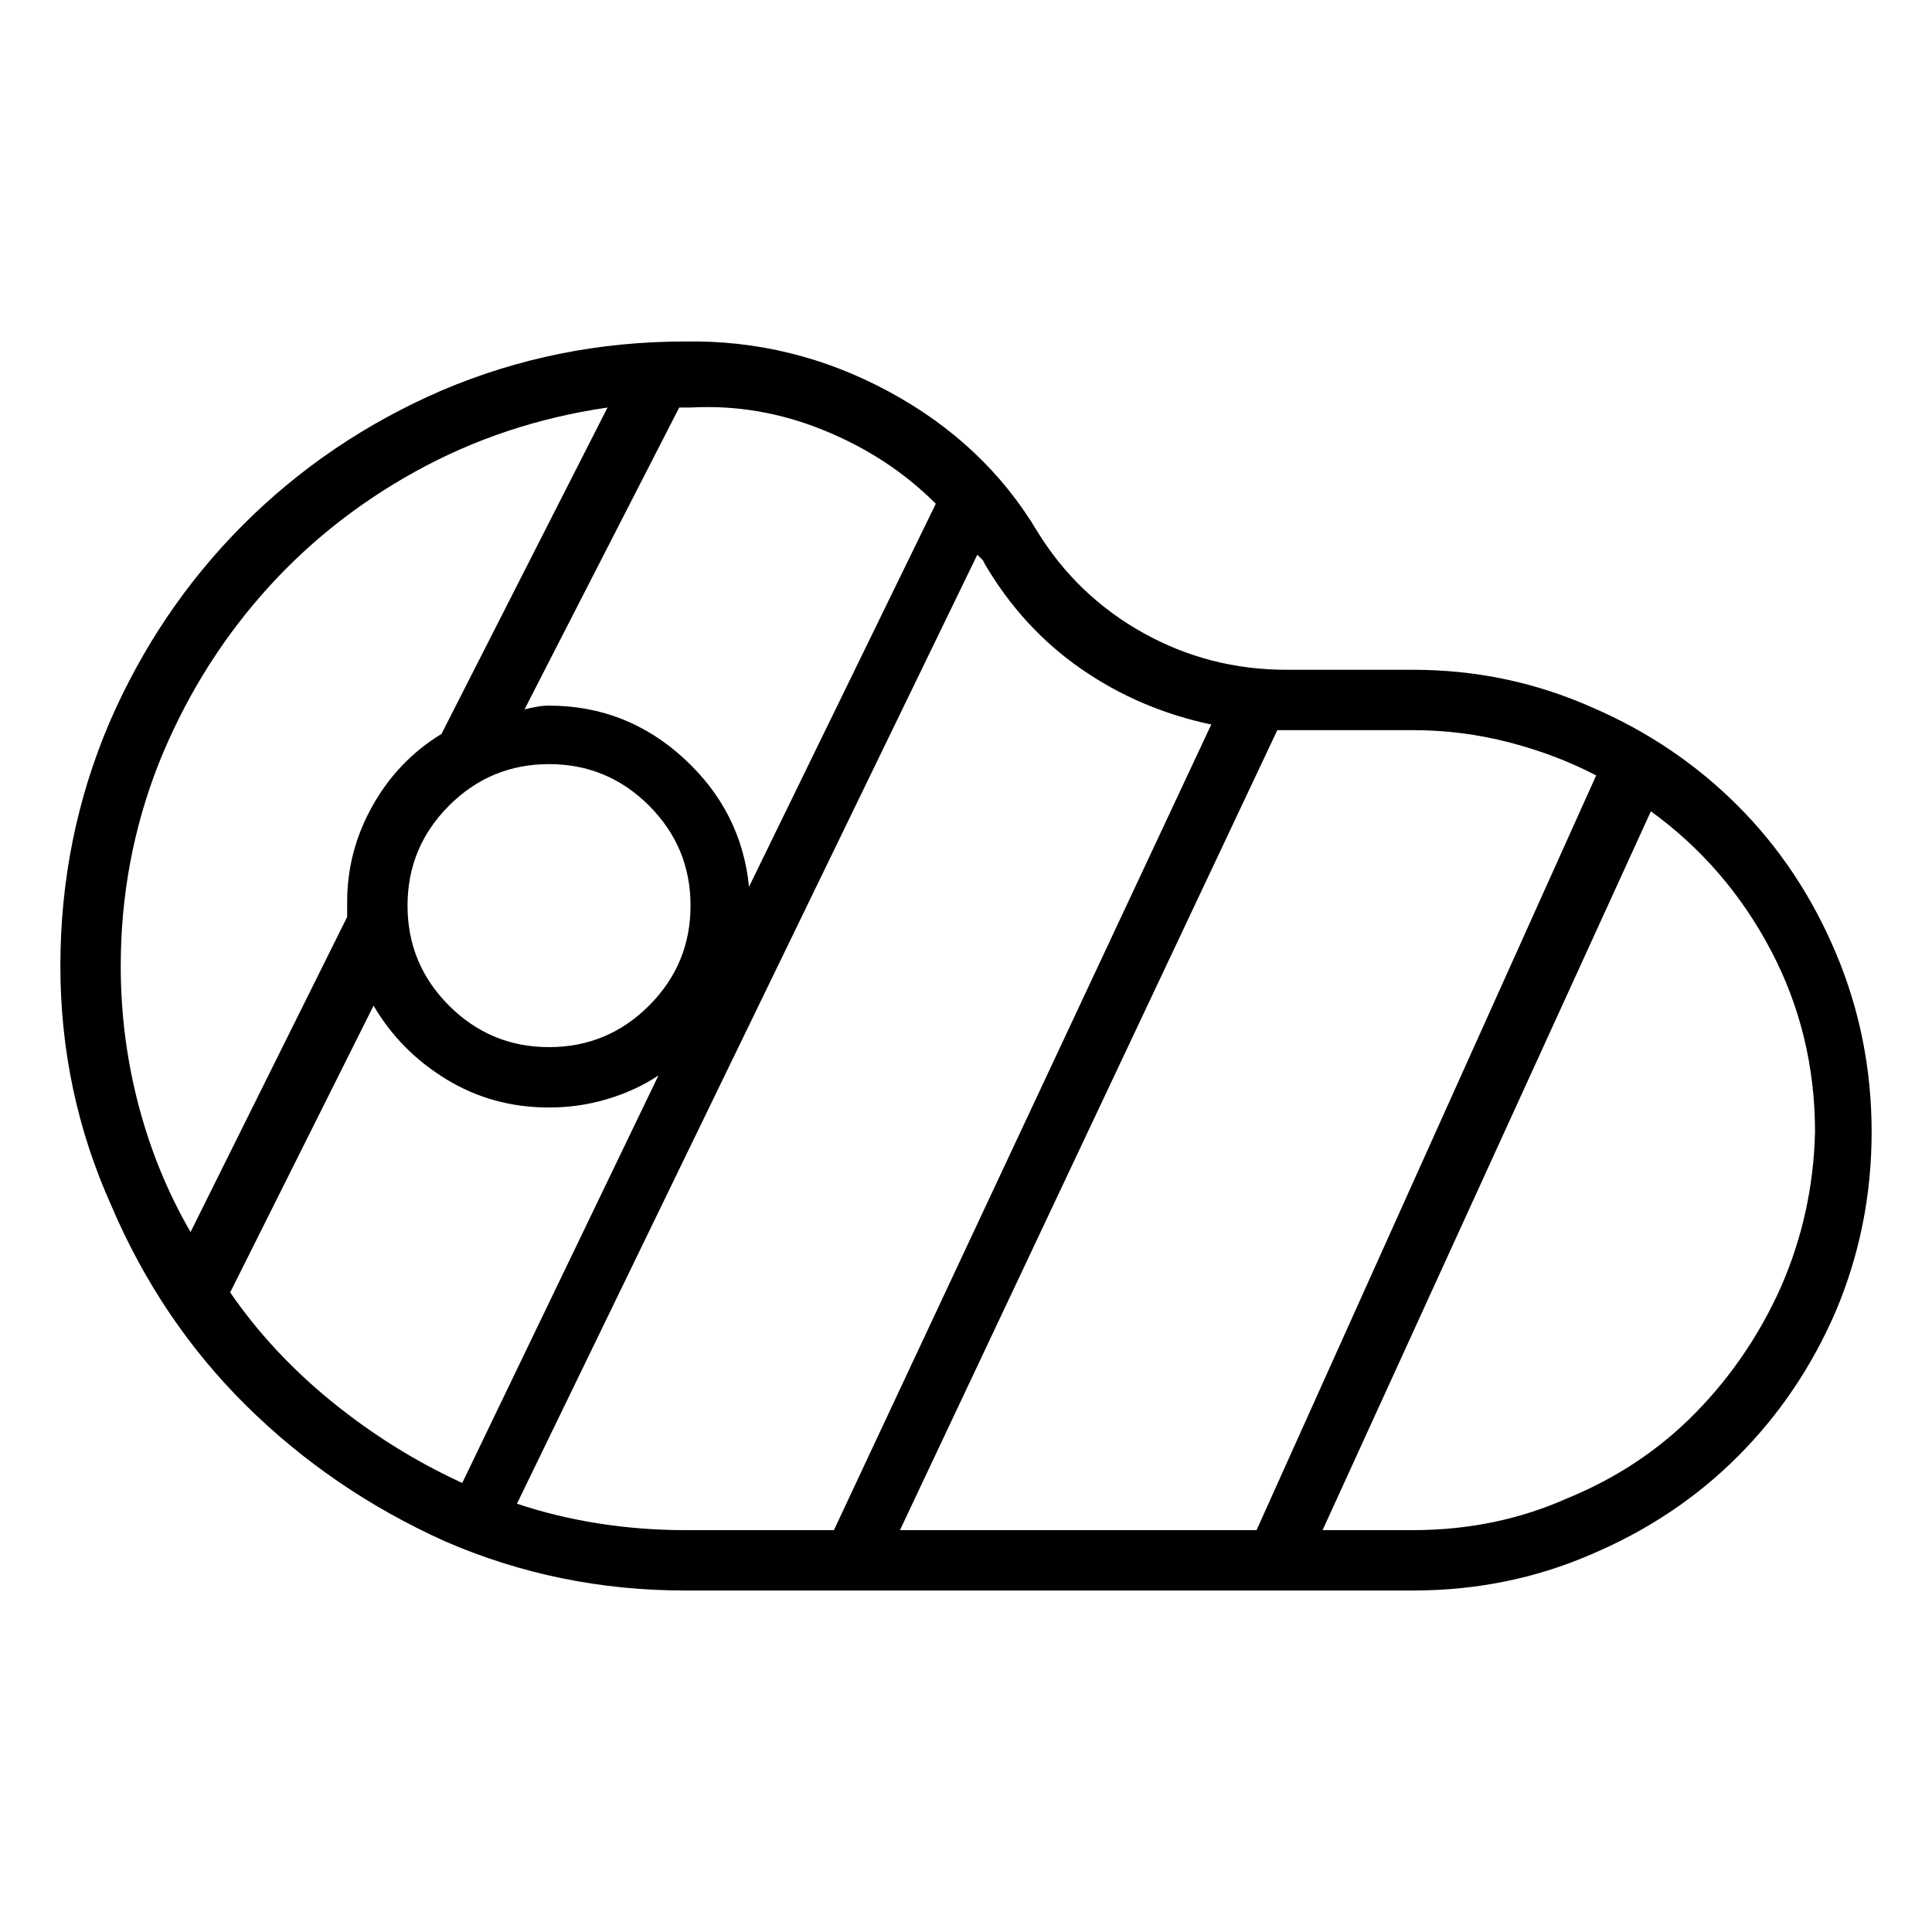 <svg viewBox="0 0 1024 1024" xmlns="http://www.w3.org/2000/svg">
  <path transform="scale(1, -1) translate(0, -960)" fill="currentColor" d="M749 605h-67q-41 0 -76 19.5t-56 53.5q-28 47 -79 74.5t-108 26.5q-68 0 -129 -26q-60 -26 -105 -71t-71 -105q-26 -61 -26 -129q0 -67 27 -127q26 -61 71.5 -106t105.5 -72q60 -26 127 -26h386q50 0 94 19q45 19 78 52t52 77q19 45 19 95t-19 95t-52 78t-77 52 q-45 20 -95 20zM749 573q26 0 51 -6.5t46 -17.5l-180 -400h-189l200 424h2h3h67zM496 693l-99 -203q-4 40 -34.5 68t-71.5 28q-3 0 -6 -0.5t-7 -1.5l82 160h1.5h1.5h1.5h1.5q36 2 70.5 -12t59.5 -39zM291 555q31 0 53 -22t22 -53t-22 -53t-53 -22t-53 22t-22 53t22 53t53 22 v0zM322 744l-88 -173q-23 -14 -36.5 -38t-13.5 -51v-4.5v-3.5l-83 -167q-18 31 -27.5 67t-9.5 74q0 56 20 107q20 50 54.5 89.5t81.5 65.5t102 34zM122 275l76 152q14 -24 38.5 -39t54.5 -15q16 0 31 4.5t27 12.5l-104 -216q-37 17 -69 43t-54 58v0zM274 163l244 503l3 -3 t1 -2q20 -34 51 -55.5t69 -29.5l-200 -427h-79q-23 0 -45.5 3.5t-43.5 10.5v0zM749 149h-48l174 381q40 -29 63.5 -73.5t23.5 -96.5q-1 -43 -18 -82q-17 -38 -45.5 -67t-67.5 -45q-38 -17 -82 -17z" />
</svg>